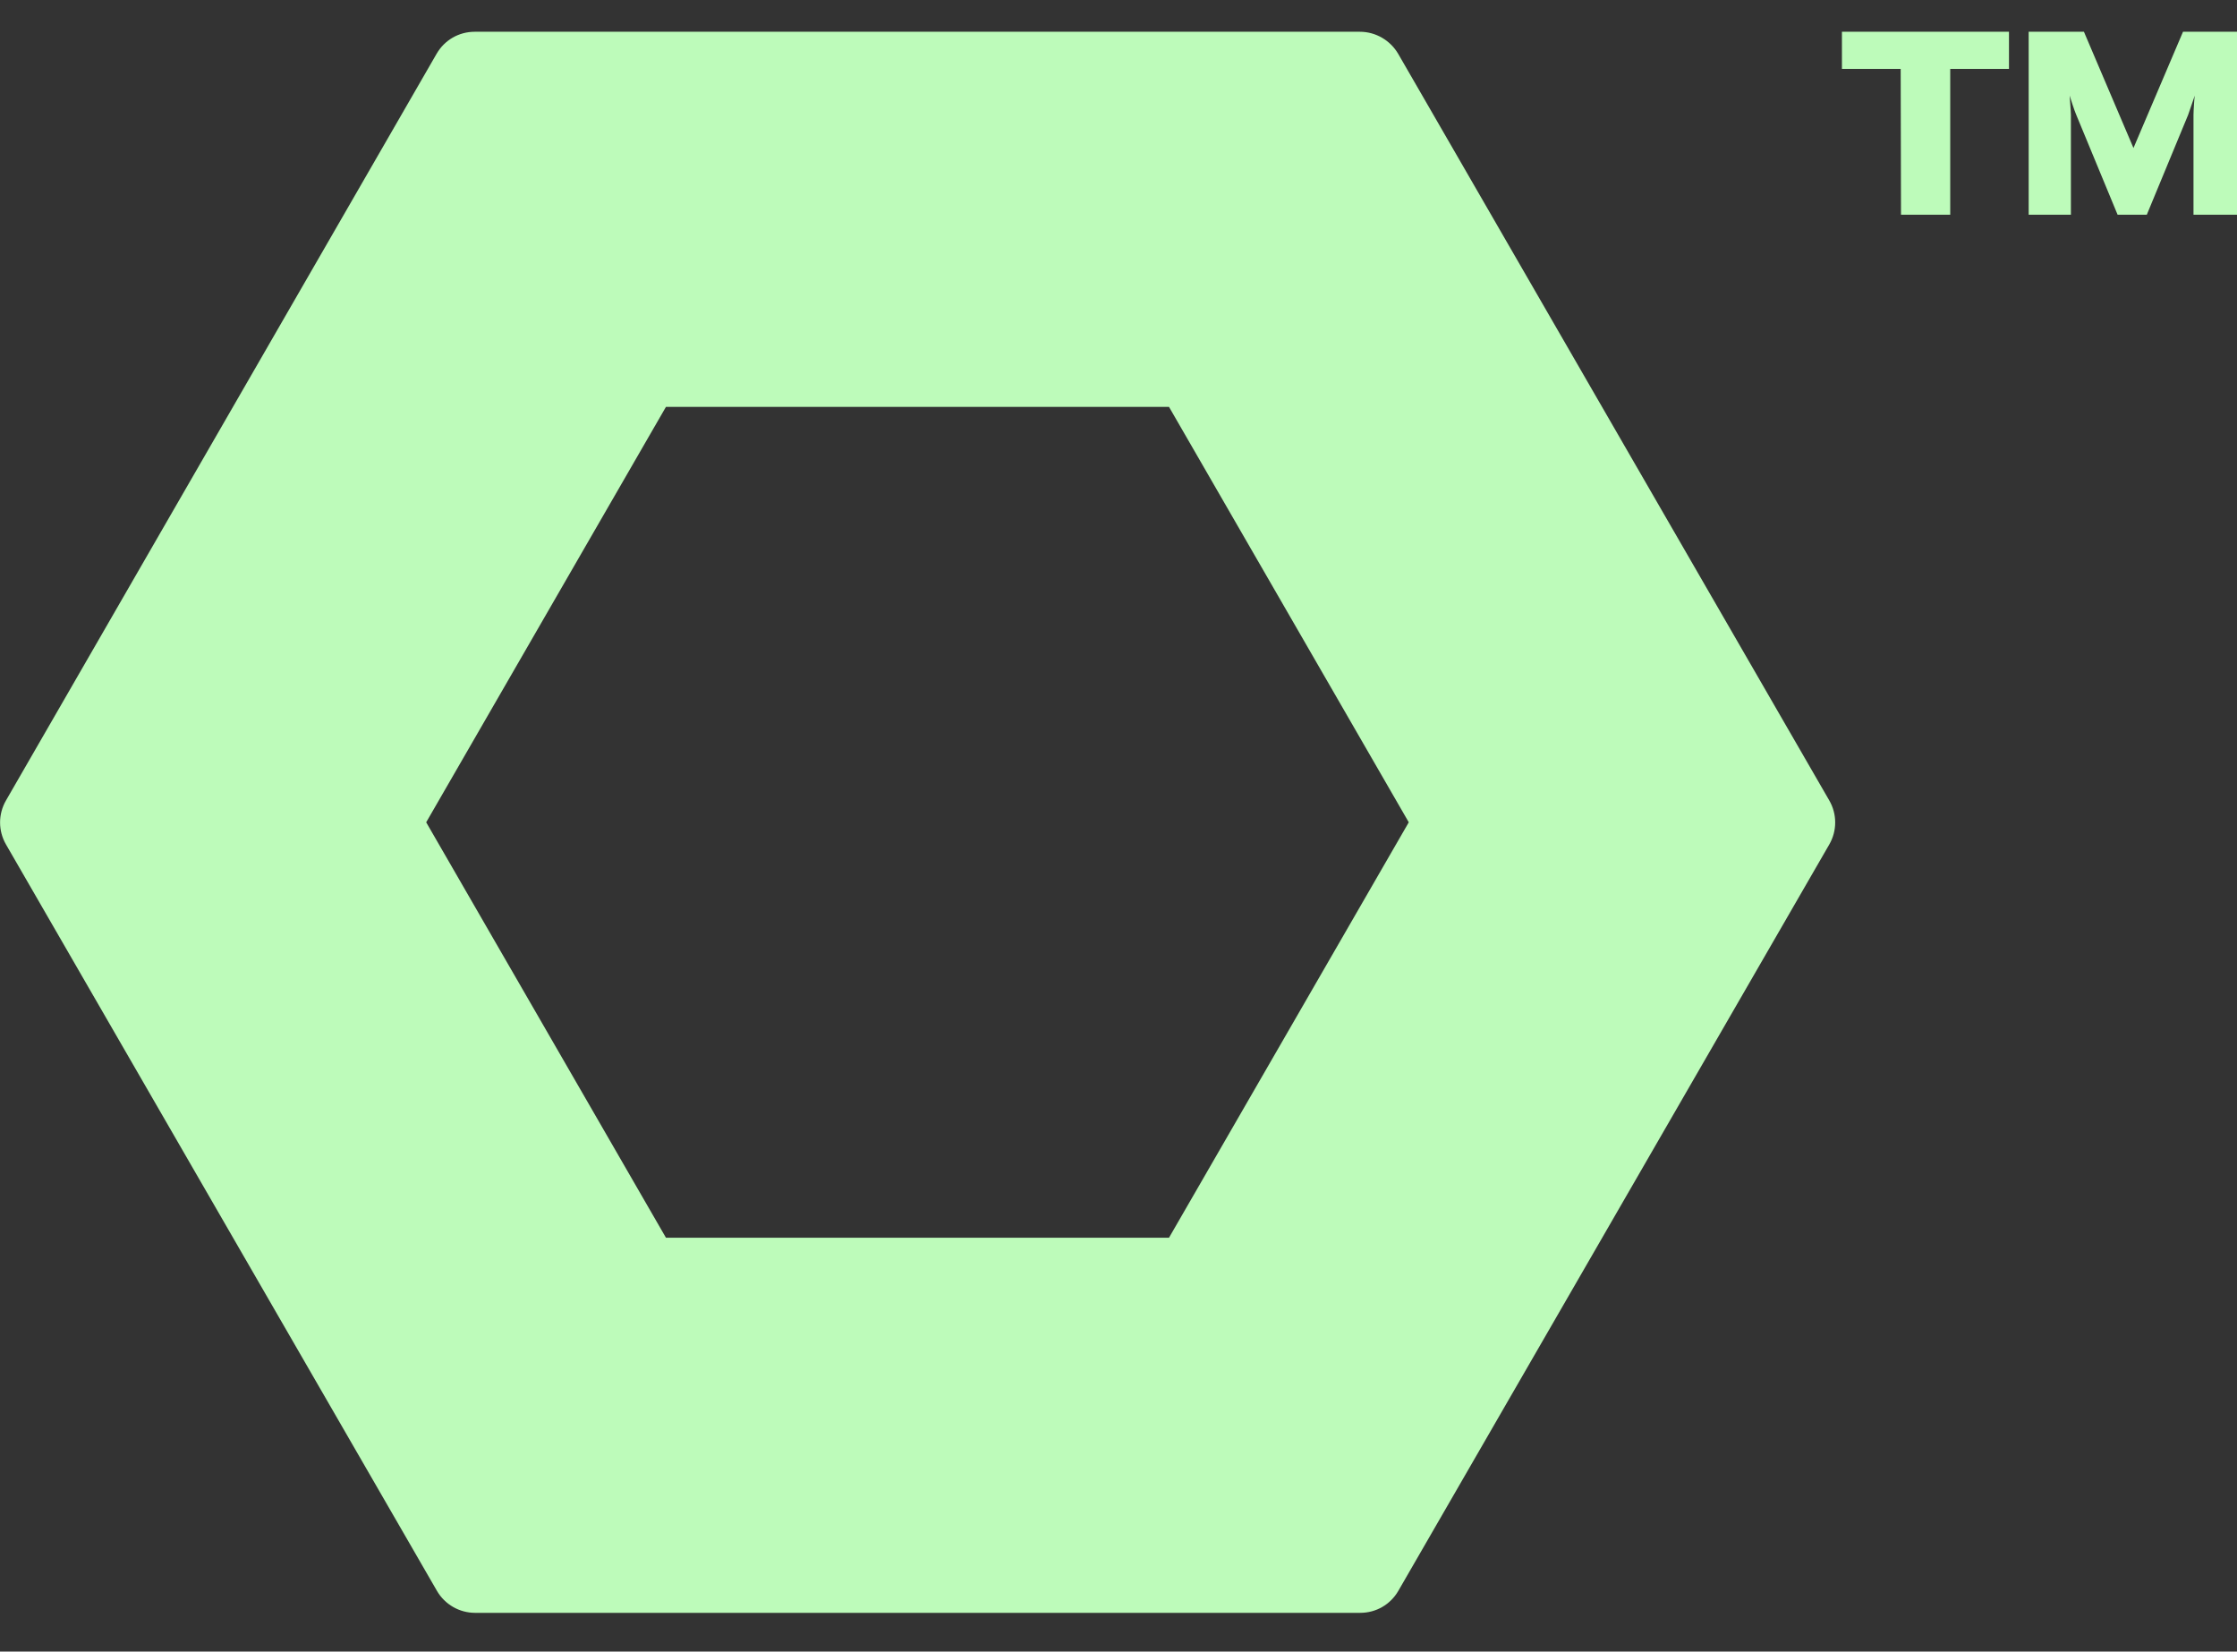 <?xml version="1.0" encoding="utf-8"?>
<!-- Generator: $$$/GeneralStr/196=Adobe Illustrator 27.6.0, SVG Export Plug-In . SVG Version: 6.00 Build 0)  -->
<svg version="1.1" id="Capa_1" xmlns="http://www.w3.org/2000/svg" xmlns:xlink="http://www.w3.org/1999/xlink" x="0px" y="0px"
	 viewBox="0 0 704.4 520" style="enable-background:new 0 0 704.4 520;" xml:space="preserve">
<rect x="0" y="0" width="704.4" height="520" fill="#333333" stroke="none"/>
<style type="text/css">
	.st0{fill:#FFFFFF;}
	.st1{fill:#BDFBBA;}
	.st2{fill:#10352B;}
	.st3{fill:#9FAEAA;}
</style>
<g>
	<g>
		<g>
			<g>
				<path class="st1" d="M598.5,21.7l-18.5,0l0-11.7l52.6,0l0,11.7l-18.5,0l0,45.9l-15.5,0L598.5,21.7z"/>
				<path class="st1" d="M638.8,10l17.4,0l15.6,36.6L687.4,10l17,0l0,57.6l-13.7,0l0-31.4c0-1.3,0.3-5.8,0.4-6.1l-2.1,6.1l-13,31.4
					l-9.2,0l-13-31.4c-0.6-1.3-1.9-5.5-2.1-6.1c0,0.4,0.4,4.8,0.4,6.1l0,31.4l-13.3,0L638.8,10z"/>
			</g>
			<path class="st1" d="M443.6,258.9l-75.5,130.8l-158.4,0l-75.5-130.8l75.5-130.8l158.4,0L443.6,258.9z M428.2,10l-278.7,0
				c-5,0-9.5,2.6-12,6.9L1.9,252c-2.5,4.3-2.5,9.6,0,13.9l135.7,235c2.5,4.3,7.1,6.9,12,6.9l278.7,0c5,0,9.5-2.6,12-6.9l135.7-235
				c2.5-4.3,2.5-9.6,0-13.9l-135.7-235C437.8,12.7,433.2,10,428.2,10z"/>
		</g>
	</g>
</g>
</svg>
